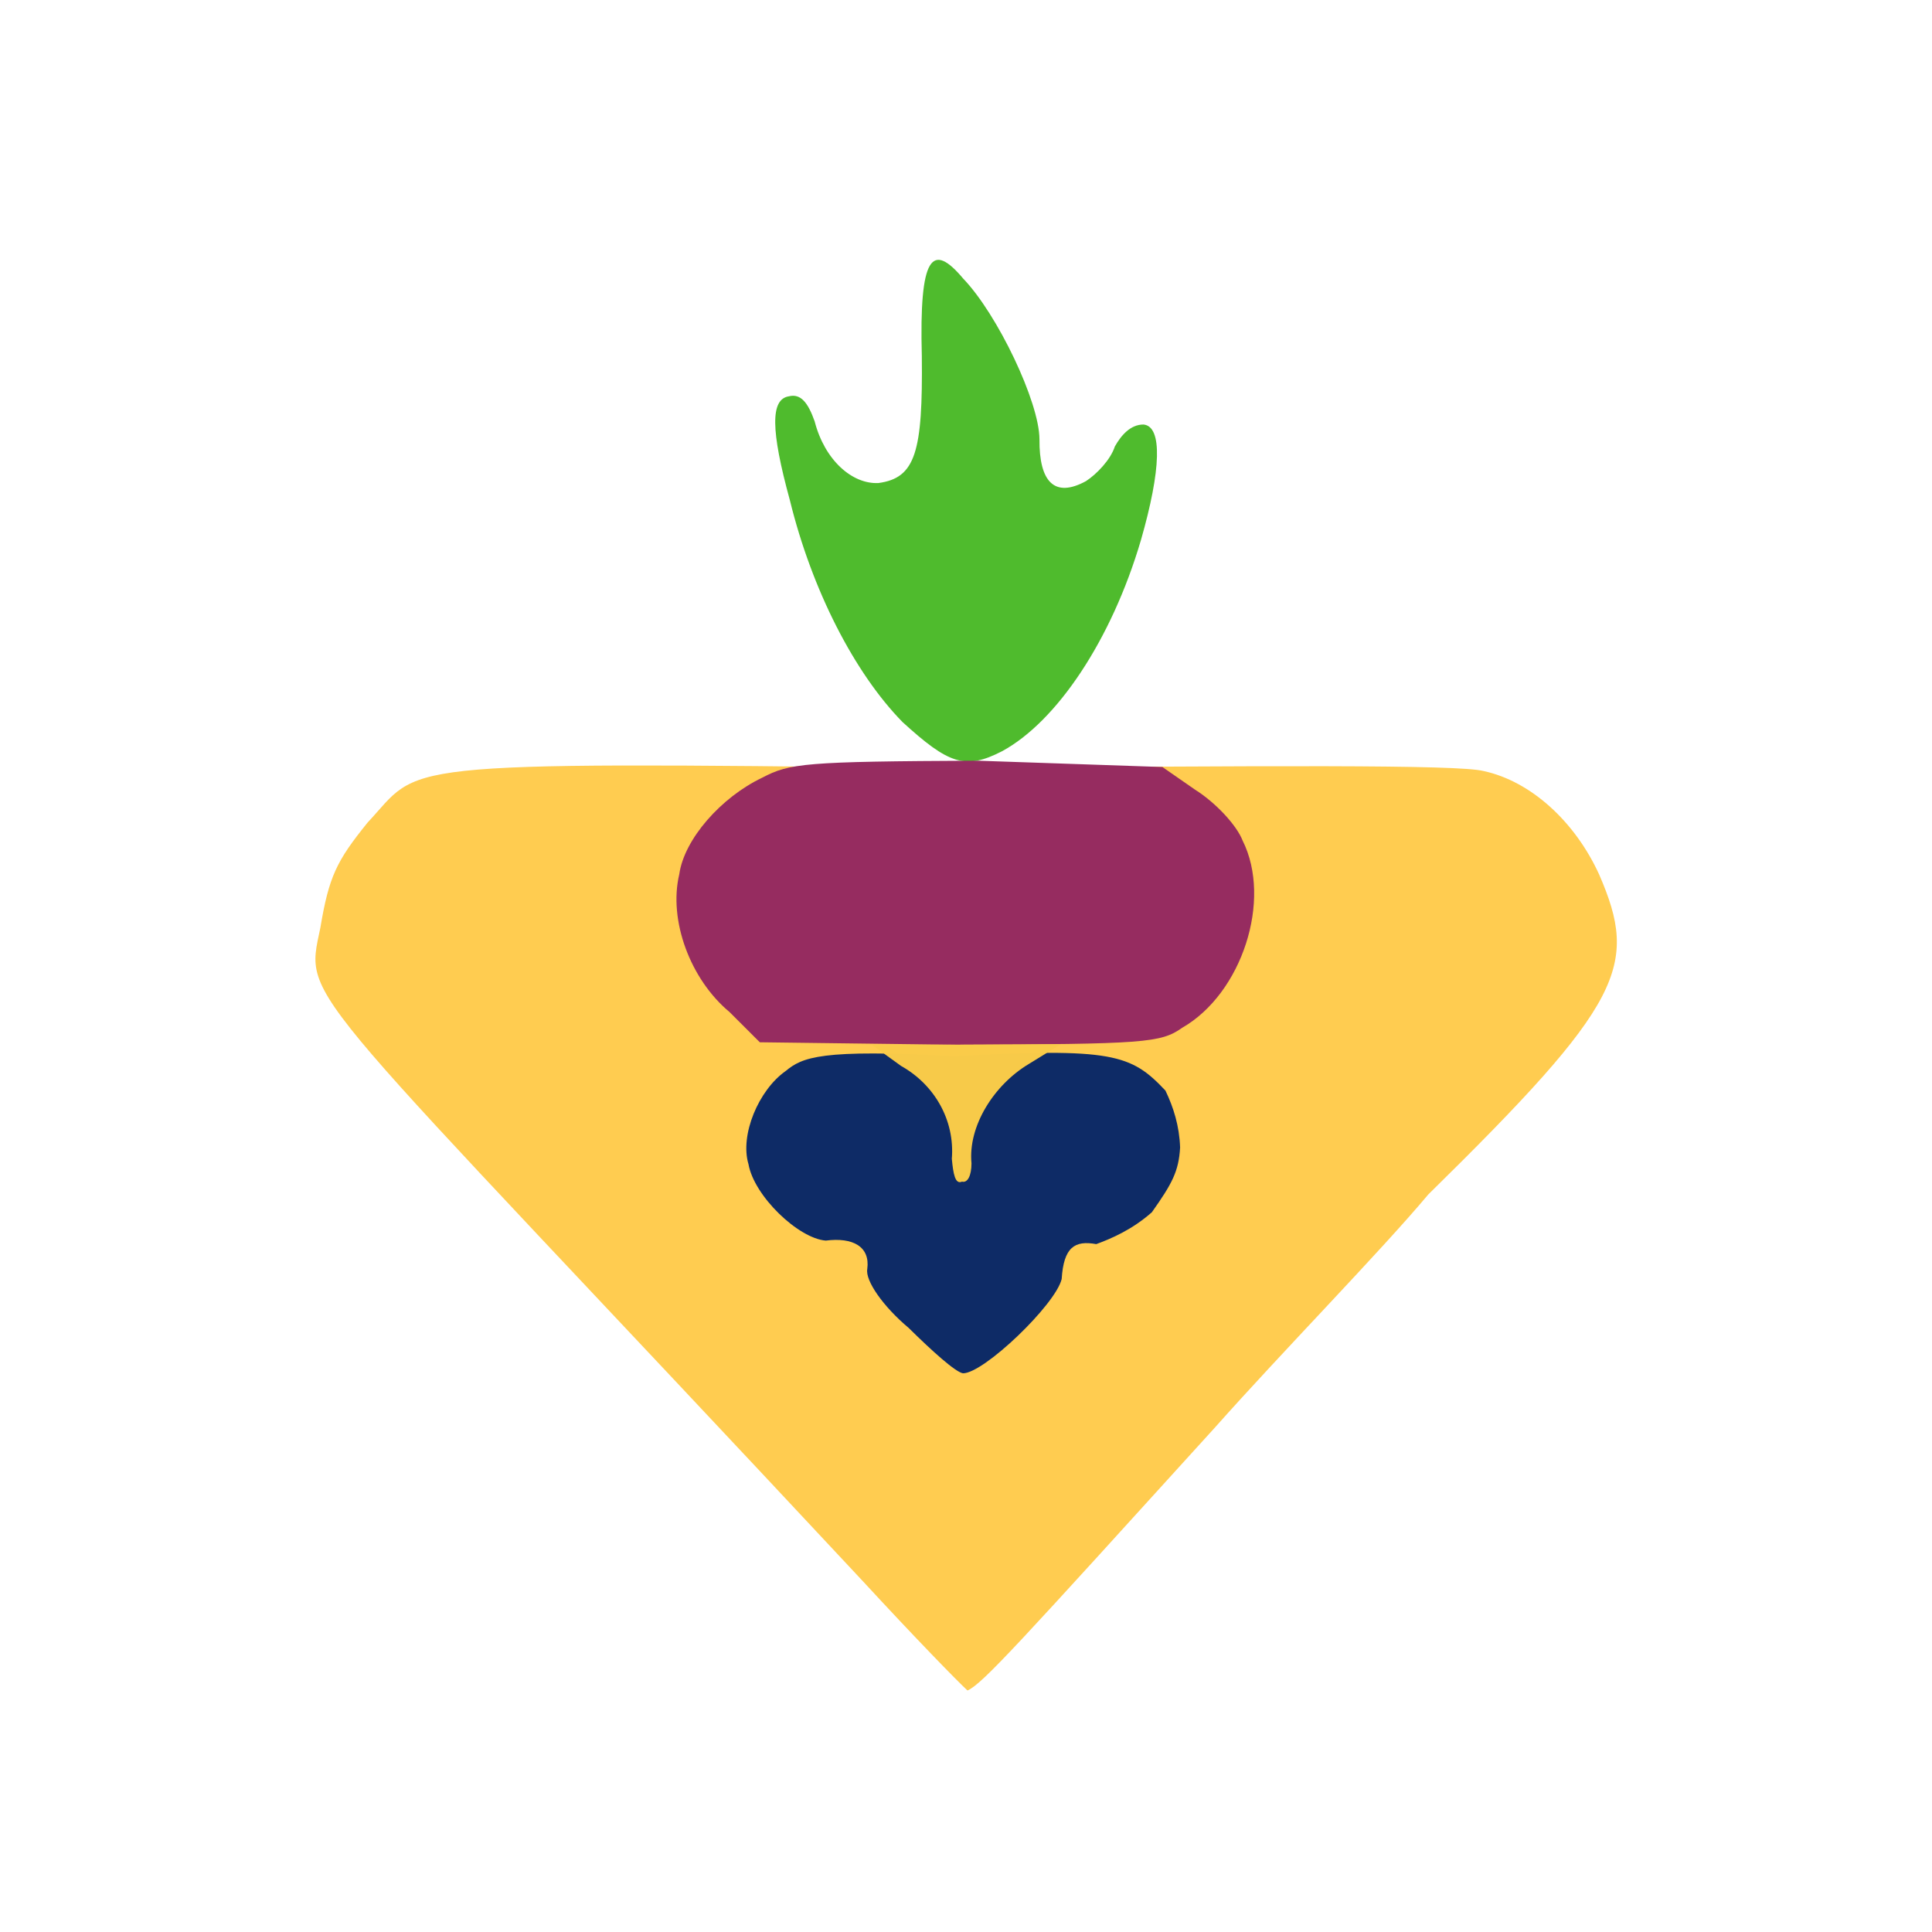 <?xml version="1.0" ?>
<svg xmlns="http://www.w3.org/2000/svg" version="1.1" width="224" height="224">
  <defs/>
  <g>
    <path d="M 104.635 83.711 C 99.07 78.026 94.132 68.41 91.579 57.994 C 89.354 49.88 89.312 46.272 91.472 45.948 C 92.856 45.604 93.696 46.717 94.453 48.854 C 95.616 53.364 98.819 56.163 101.855 56.003 C 106.148 55.418 107.001 52.417 106.878 41.297 C 106.565 29.624 108.064 28 111.677 32.303 C 115.664 36.45 120.511 46.642 120.517 50.929 C 120.477 55.919 122.29 57.757 125.903 55.786 C 127.153 54.98 128.77 53.287 129.256 51.767 C 130.008 50.435 131.079 49.223 132.573 49.22 C 134.799 49.417 134.621 54.481 132.286 62.607 C 128.872 74.215 122.511 83.675 116.176 87.101 C 111.914 89.297 109.976 88.586 104.635 83.711" stroke-width="1.0" fill="rgb(79, 187, 45)" opacity="0.993"/>
    <path d="M 100.077 183.365 C 34.004 112.571 35.288 116.523 37.146 107.551 C 38.141 101.618 39.015 99.835 42.613 95.377 C 48.967 88.592 44.292 88.255 108.801 89.064 C 147.532 88.773 169.047 88.642 171.997 89.392 C 177.497 90.572 182.634 95.276 185.43 101.438 C 189.996 112.009 188.247 116.24 165.59 138.498 C 160.086 145.069 148.581 156.815 140.875 165.496 C 118.068 190.612 113.944 195.203 112.175 196.0 C 111.108 195.033 105.92 189.706 100.077 183.365" stroke-width="0.0" fill="rgb(255, 204, 80)" opacity="0.999"/>
    <path d="M 84.592 117.345 C 80.033 113.557 77.486 106.698 78.756 101.366 C 79.322 97.3 83.593 92.445 88.374 90.166 C 91.565 88.491 93.268 88.29 113.336 88.195 L 134.77 88.928 L 138.544 91.546 C 140.995 93.086 143.405 95.724 144.071 97.457 C 147.525 104.36 143.983 115.192 137.08 119.153 C 134.574 120.935 132.657 121.045 111.011 121.134 L 88.093 120.843 L 84.592 117.345" stroke-width="1.0" fill="rgb(150, 43, 96)" opacity="0.989"/>
    <path d="M 105.355 153.964 C 102.408 151.493 100.295 148.479 100.555 147.125 C 100.893 144.549 98.913 143.432 95.74 143.837 C 92.561 143.586 87.425 138.675 86.779 134.967 C 85.77 131.608 87.94 126.405 91.072 124.191 C 93.027 122.584 95.086 121.596 110.615 122.465 C 128.954 121.467 131.133 122.206 135.123 126.445 C 136.057 128.387 136.739 130.551 136.824 133.042 C 136.665 135.812 135.896 137.235 133.548 140.551 C 131.276 142.568 128.828 143.614 127.102 144.245 C 124.604 143.789 123.326 144.599 123.093 148.291 C 122.391 151.254 114.052 159.254 111.645 159.223 C 110.763 159.077 108.04 156.614 105.355 153.964" stroke-width="0.0" fill="rgb(13, 42, 102)" opacity="0.991"/>
    <path d="M 110.357 134.353 C 110.722 129.842 108.31 125.735 104.478 123.591 L 101.107 121.159 L 122.998 121.072 L 119.264 123.372 C 115.228 125.8 112.218 130.569 112.638 134.883 C 112.63 136.321 112.185 137.172 111.534 137.001 C 110.744 137.354 110.522 136.118 110.357 134.353" stroke-width="1.0" fill="rgb(250, 204, 73)" opacity="0.985"/>
  </g>
</svg>
